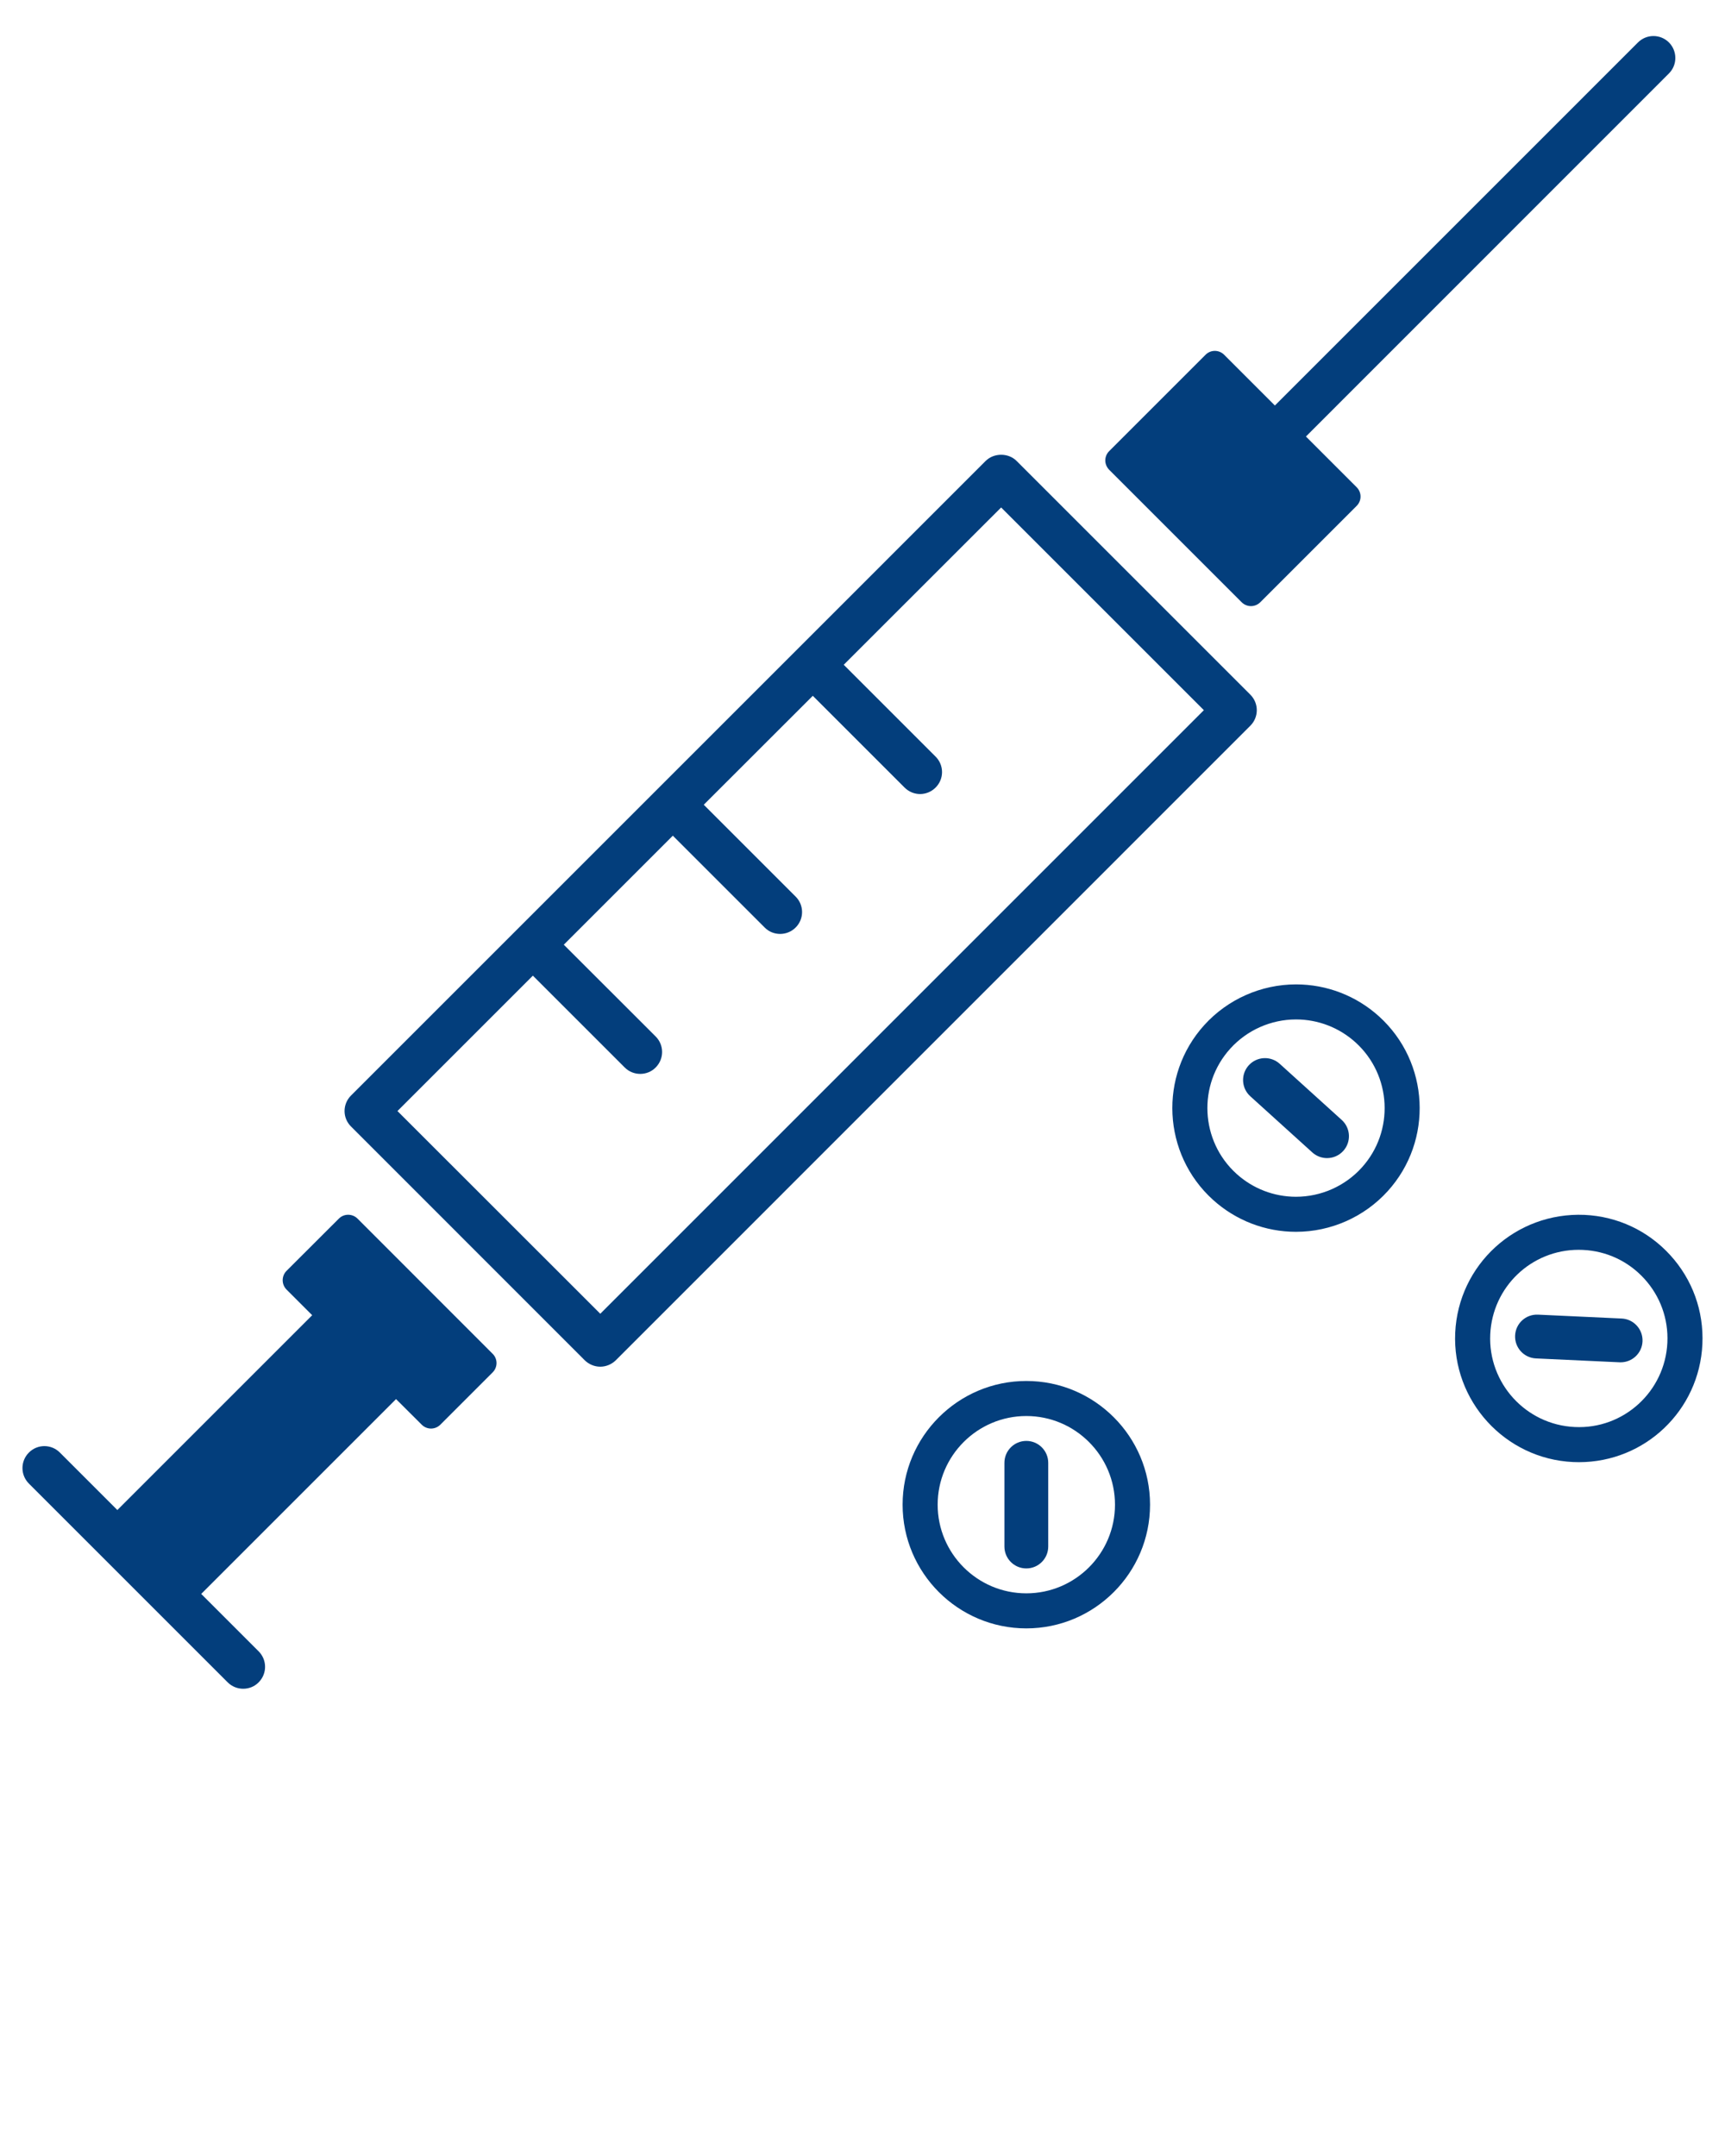 <svg xmlns="http://www.w3.org/2000/svg" xmlns:xlink="http://www.w3.org/1999/xlink" version="1.1" x="0px" y="0px" viewBox="0 0 100 125" enable-background="new 0 0 100 100" xml:space="preserve" fill="#033E7C"><path d="M72.484,40.276L58.933,26.725c-0.473-0.478-1.316-0.478-1.794,0L20.348,63.517c-0.498,0.498-0.498,1.301,0,1.794  l13.551,13.556c0.239,0.234,0.564,0.371,0.899,0.371c0.335,0,0.661-0.137,0.899-0.371l36.786-36.791  C72.982,41.577,72.982,40.774,72.484,40.276z M34.799,76.168L23.041,64.416l7.85-7.85l5.325,5.325  c0.249,0.249,0.574,0.371,0.899,0.371s0.65-0.122,0.894-0.371c0.498-0.498,0.498-1.301,0-1.799l-5.325-5.32l6.321-6.321l5.325,5.325  c0.244,0.249,0.569,0.371,0.894,0.371c0.325,0,0.65-0.122,0.899-0.371c0.498-0.493,0.498-1.301,0-1.794l-5.325-5.325l6.321-6.316  l5.32,5.32c0.249,0.249,0.574,0.376,0.899,0.376s0.65-0.127,0.899-0.376c0.498-0.493,0.498-1.301,0-1.794l-5.325-5.325l9.125-9.12  l11.752,11.752L34.799,76.168z"/><path d="M96.751,4.257L75.706,25.308l2.942,2.942c0.142,0.142,0.224,0.335,0.224,0.539c0,0.203-0.081,0.396-0.224,0.539  l-5.589,5.589c-0.147,0.147-0.346,0.224-0.539,0.224c-0.193,0-0.391-0.076-0.539-0.224l-7.682-7.682  c-0.142-0.147-0.224-0.34-0.224-0.539c0-0.203,0.081-0.396,0.224-0.539l5.589-5.589c0.295-0.3,0.777-0.3,1.077,0l2.942,2.942  L94.953,2.463c0.498-0.498,1.301-0.498,1.799,0C97.244,2.961,97.244,3.764,96.751,4.257z"/><path d="M28.559,79.568l-3.033,3.033c-0.147,0.147-0.346,0.224-0.539,0.224c-0.193,0-0.391-0.076-0.539-0.224l-1.489-1.484  L11.665,92.412l3.328,3.328c0.498,0.498,0.498,1.301,0,1.799c-0.244,0.249-0.569,0.371-0.894,0.371s-0.65-0.122-0.899-0.371  L1.676,86.015c-0.498-0.498-0.498-1.301,0-1.799c0.493-0.498,1.301-0.498,1.794,0l3.333,3.333l11.295-11.295l-1.489-1.489  c-0.295-0.3-0.295-0.782,0-1.082l3.038-3.033c0.295-0.295,0.777-0.295,1.077,0l7.835,7.84  C28.859,78.785,28.859,79.268,28.559,79.568z"/><path d="M59.497,94.41c-3.955,0-7.172-3.217-7.172-7.172s3.218-7.172,7.172-7.172c3.955,0,7.172,3.217,7.172,7.172  S63.451,94.41,59.497,94.41z M59.497,82.098c-2.834,0-5.14,2.306-5.14,5.14s2.306,5.14,5.14,5.14c2.834,0,5.14-2.306,5.14-5.14  S62.33,82.098,59.497,82.098z"/><path d="M59.497,90.934c-0.702,0-1.27-0.569-1.27-1.27v-4.853c0-0.702,0.569-1.27,1.27-1.27s1.27,0.569,1.27,1.27v4.853  C60.767,90.366,60.198,90.934,59.497,90.934z"/><path d="M91.53,84.774c-0.112,0-0.224-0.003-0.337-0.008c-3.95-0.184-7.015-3.547-6.833-7.497c0.183-3.947,3.514-7.003,7.496-6.833  c1.914,0.089,3.678,0.917,4.969,2.333c1.291,1.416,1.952,3.25,1.864,5.164C98.512,81.769,95.367,84.774,91.53,84.774z M91.52,72.461  c-2.749,0-5.002,2.153-5.129,4.902c-0.131,2.831,2.065,5.241,4.896,5.372c2.842,0.14,5.241-2.067,5.372-4.896  c0.064-1.371-0.411-2.685-1.335-3.7c-0.925-1.015-2.19-1.609-3.561-1.672C91.682,72.463,91.601,72.461,91.52,72.461z"/><path d="M93.95,78.984c-0.02,0-0.04,0-0.06-0.001l-4.848-0.225c-0.701-0.032-1.242-0.627-1.21-1.328  c0.032-0.7,0.619-1.241,1.328-1.21l4.848,0.225c0.701,0.032,1.242,0.627,1.21,1.328C95.187,78.453,94.625,78.984,93.95,78.984z"/><path d="M75.129,71.418c-1.781,0-3.49-0.659-4.812-1.856c-2.932-2.655-3.158-7.199-0.503-10.131  c1.357-1.498,3.296-2.358,5.319-2.358c1.782,0,3.491,0.659,4.812,1.856c2.931,2.654,3.157,7.199,0.503,10.13  C79.091,70.558,77.152,71.418,75.129,71.418z M75.133,59.105c-1.45,0-2.84,0.616-3.812,1.691c-1.902,2.1-1.741,5.357,0.361,7.26  c0.947,0.857,2.171,1.33,3.448,1.33c1.45,0,2.84-0.616,3.812-1.691c1.902-2.101,1.74-5.357-0.361-7.26  C77.634,59.578,76.409,59.105,75.133,59.105z"/><path d="M76.929,67.144c-0.304,0-0.609-0.109-0.852-0.328l-3.597-3.257c-0.52-0.471-0.56-1.274-0.089-1.794  c0.471-0.52,1.274-0.559,1.794-0.089l3.597,3.257c0.52,0.471,0.56,1.274,0.089,1.794C77.621,67.003,77.276,67.144,76.929,67.144z"/></svg>